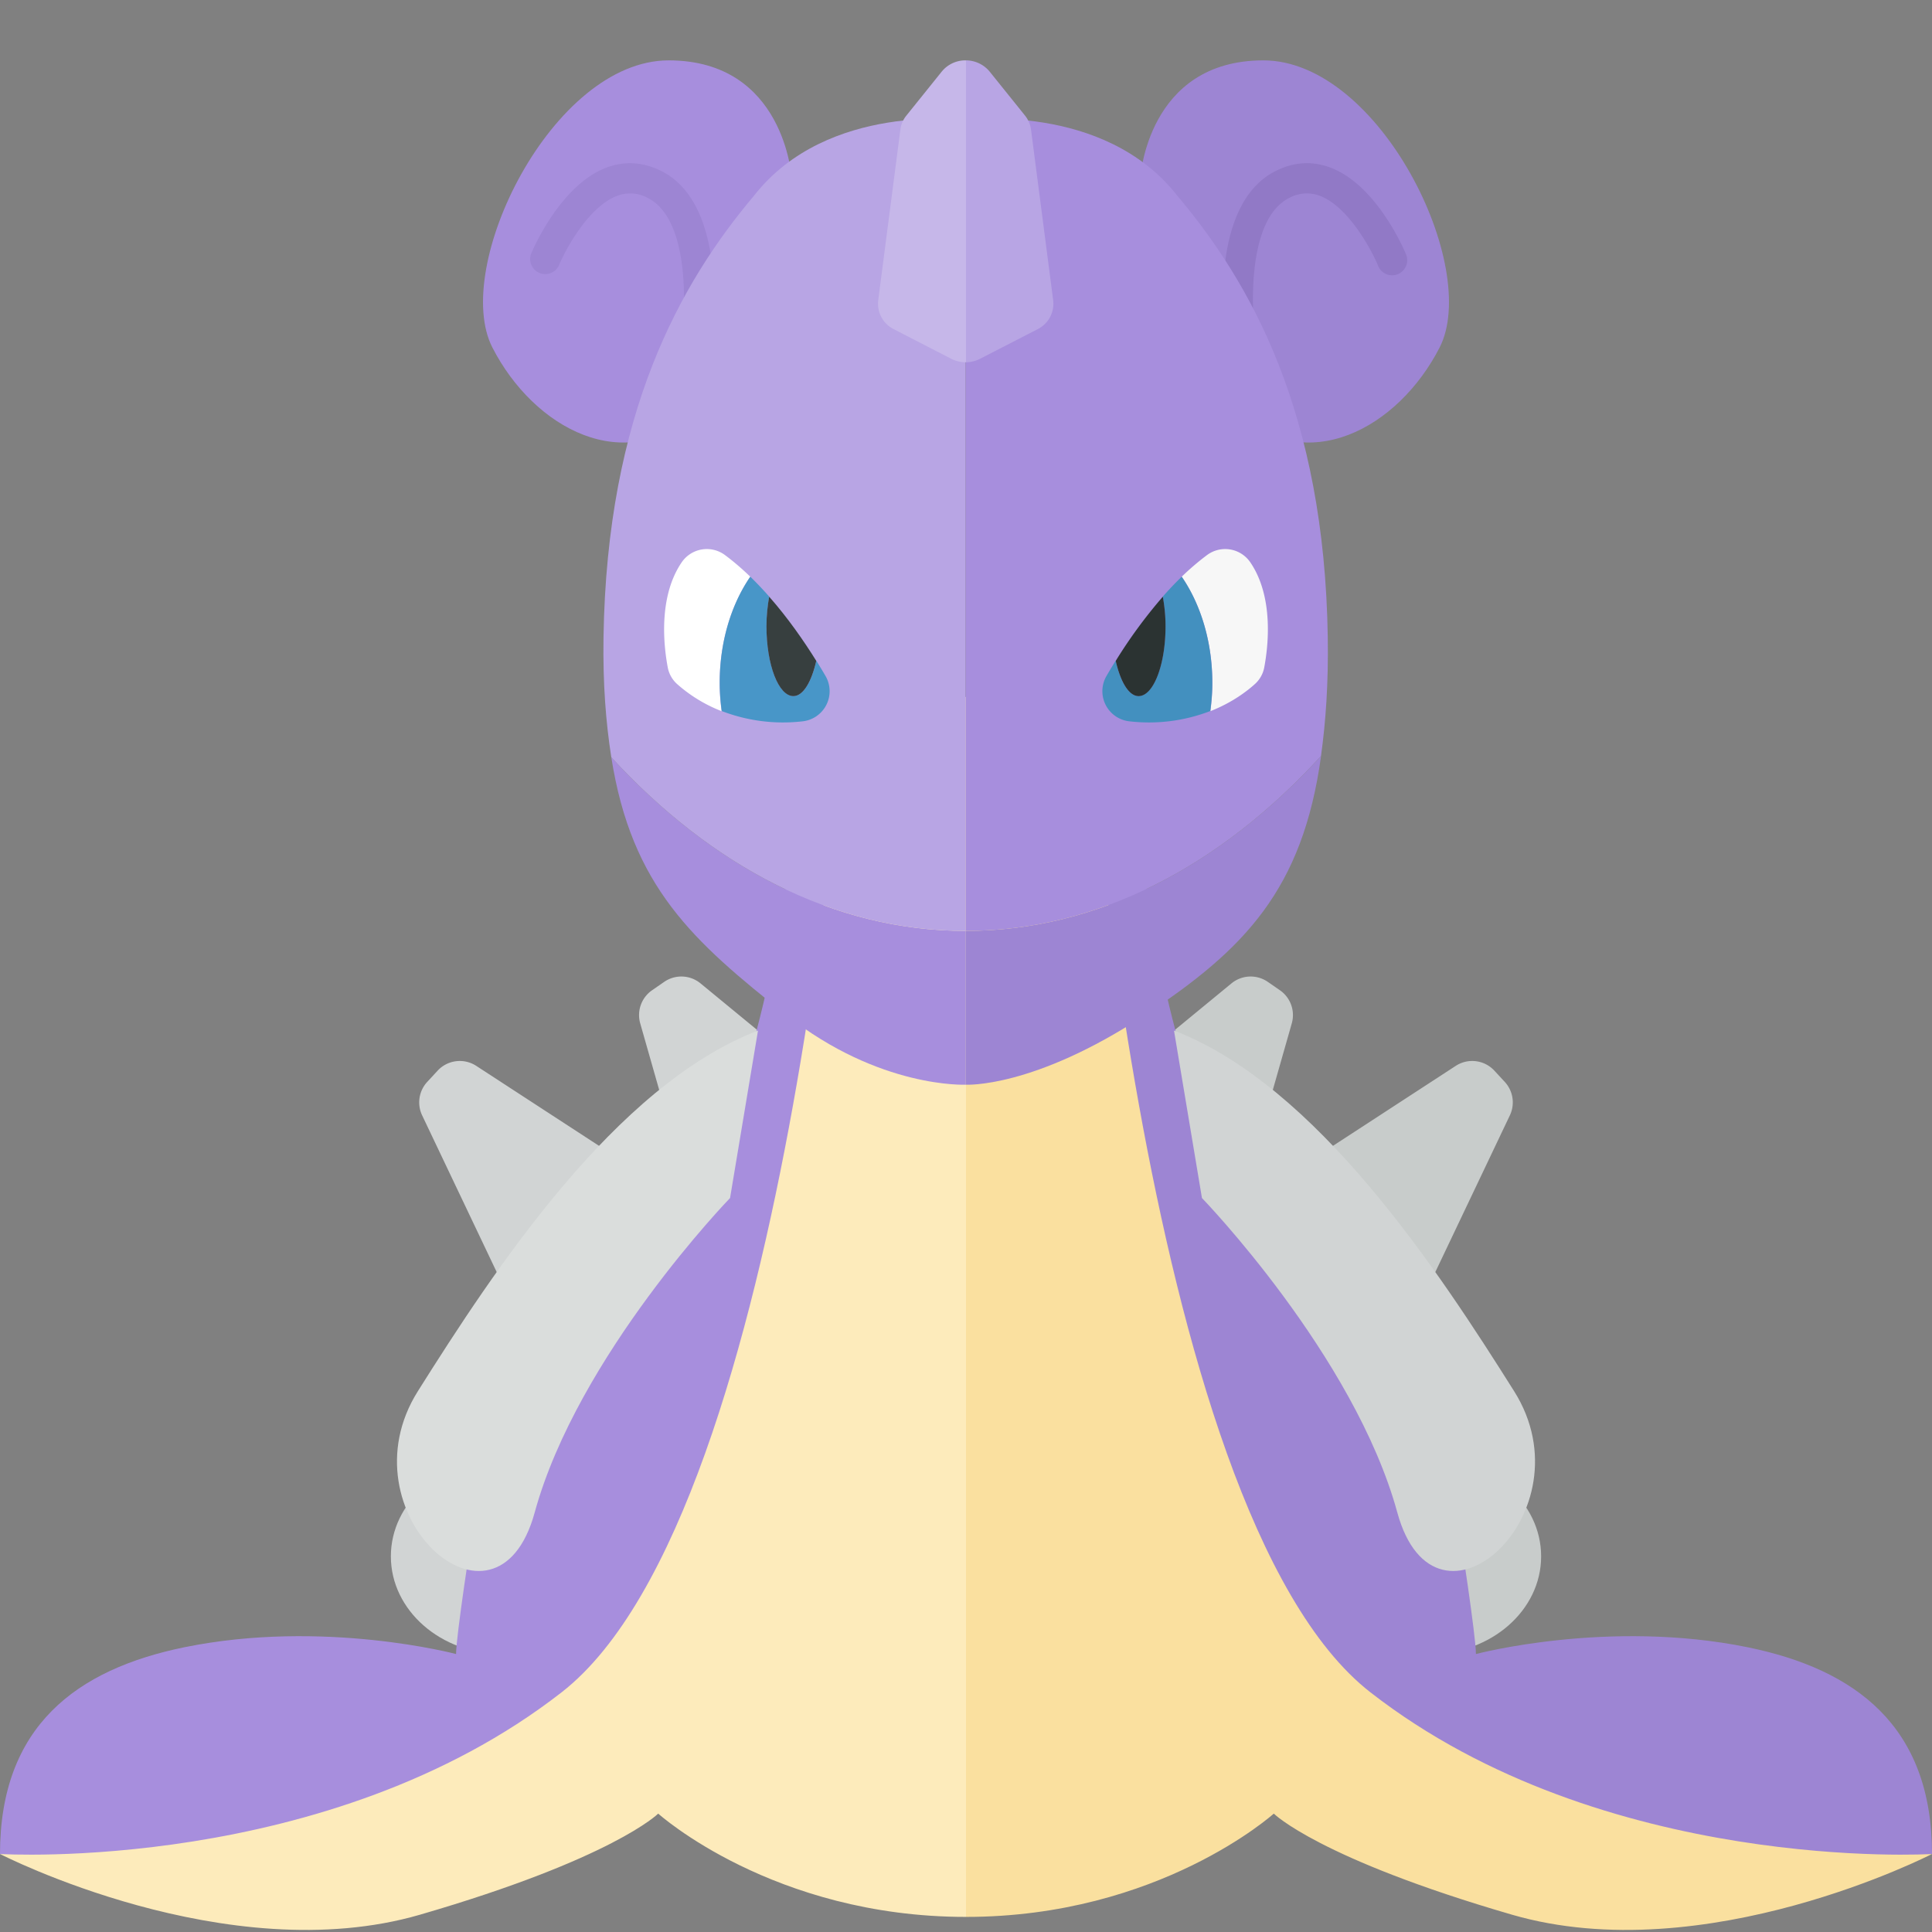 <svg xmlns="http://www.w3.org/2000/svg" width="32" height="32"><rect width="100%" height="100%" fill="#808080" stroke="none"/><path fill="#D1D4D4" d="M8.67 22.001l-1.678-3.527a.5.5 0 01.084-.554l.172-.186a.5.5 0 01.64-.08l2.618 1.705.509-.967-.411-1.442a.5.5 0 01.196-.548l.201-.139a.5.5 0 01.602.025l.951.782-.876 2.439-3.008 2.492z"/><ellipse fill="#D1D4D4" cx="8.322" cy="25.778" rx="1.848" ry="1.619"/><path fill="#A78EDD" d="M13.395 10.206s-.051 6.864-2.121 9.86c-1.759 2.547-3.46 5.358-3.46 5.358s-.26 1.674-.26 1.972c0 0-2.194-.583-4.502-.112C1.271 27.649 0 28.588 0 30.708l4.949.595 9.935-5.023.185-15.075-1.674-.999z"/><path fill="#FDEBBB" d="M16 11.546l-1.935-.707s-.893 14.177-4.763 17.191S0 30.708 0 30.708s3.758 1.935 6.958 1.005c3.2-.93 3.944-1.674 3.944-1.674S12.8 31.75 16 31.75V11.546z"/><path fill="#DADDDC" d="M12.092 19.843s-2.523 2.605-3.236 5.209c-.635 2.319-3.2 0-1.935-2.009s3.267-5.063 5.634-5.974l-.463 2.774z"/><path fill="#A78EDD" d="M13.113 2.952S13 1 11.075 1 7.472 4.423 8.156 5.757s2.206 2.175 3.418 1.044 1.539-3.849 1.539-3.849z"/><path fill="#9D85D3" d="M11.508 6.142a.25.25 0 01-.247-.292c.101-.594.199-2.216-.541-2.576a.604.604 0 00-.501-.029c-.471.178-.854.891-.961 1.15a.25.25 0 01-.462-.19c.019-.046.475-1.134 1.244-1.427.297-.114.602-.097.899.047 1.227.597.832 3.007.815 3.109a.25.25 0 01-.246.208z"/><path fill="#C8CCCB" d="M23.33 22.001l1.678-3.527a.5.5 0 00-.084-.554l-.172-.186a.5.5 0 00-.64-.08l-2.618 1.705-.509-.967.411-1.442a.5.5 0 00-.196-.548l-.201-.139a.5.5 0 00-.602.025l-.951.782.876 2.439 3.008 2.492z"/><ellipse fill="#C8CCCB" cx="23.678" cy="25.778" rx="1.848" ry="1.619"/><path fill="#9D85D3" d="M18.605 10.206s.051 6.864 2.121 9.86c1.759 2.547 3.46 5.358 3.46 5.358s.26 1.674.26 1.972c0 0 2.194-.583 4.502-.112 1.781.365 3.052 1.304 3.052 3.424l-4.949.595-9.935-5.023-.185-15.075 1.674-.999z"/><path fill="#FAE09F" d="M16 11.546l1.935-.707s.893 14.177 4.763 17.191S32 30.708 32 30.708s-3.758 1.935-6.958 1.005c-3.2-.93-3.944-1.674-3.944-1.674S19.2 31.75 16 31.75V11.546z"/><path fill="#D1D4D4" d="M19.908 19.843s2.523 2.605 3.236 5.209c.635 2.319 3.2 0 1.935-2.009-1.265-2.009-3.267-5.063-5.634-5.974l.463 2.774z"/><path fill="#9D85D3" d="M18.887 2.952S19 1 20.925 1s3.603 3.423 2.919 4.757c-.684 1.334-2.206 2.175-3.418 1.044s-1.539-3.849-1.539-3.849z"/><path fill="#9179C6" d="M20.574 6.142a.25.25 0 01-.246-.208c-.017-.103-.412-2.513.815-3.109.298-.145.6-.161.898-.047.77.293 1.225 1.381 1.244 1.427a.25.25 0 11-.462.19c-.108-.259-.49-.972-.96-1.151a.608.608 0 00-.501.03c-.74.36-.641 1.982-.541 2.576a.252.252 0 01-.247.292z"/><path fill="#A78EDD" d="M10.125 12.542c.336 2.144 1.354 3.049 2.899 4.27 1.546 1.221 2.971 1.154 2.971 1.154v-2.547c-2.189 0-4.211-1.072-5.87-2.877z"/><path fill="#9D85D3" d="M15.994 15.419v2.547s1.118.067 2.971-1.154c1.645-1.084 2.612-2.078 2.916-4.29-1.662 1.817-3.69 2.897-5.887 2.897z"/><path fill="#B8A5E4" d="M15.994 15.419V1.99s-2.285-.304-3.502 1.247c-1.229 1.458-2.439 3.612-2.496 7.318-.012.778.04 1.417.129 1.987 1.659 1.805 3.681 2.877 5.869 2.877z"/><path fill="#A78EDD" d="M19.496 3.237c-1.217-1.551-3.502-1.247-3.502-1.247v13.429c2.197 0 4.225-1.08 5.886-2.897.079-.572.124-1.206.112-1.967-.056-3.705-1.266-5.86-2.496-7.318z"/><path fill="#F7F7F7" d="M19.989 9.196a4.329 4.329 0 00-.416.356c.313.456.508 1.078.508 1.765 0 .158-.013.312-.033.462.357-.14.603-.328.737-.449a.491.491 0 00.155-.276c.064-.34.164-1.167-.235-1.746a.504.504 0 00-.716-.112z"/><path fill="#4390BF" d="M19.573 9.552a5.766 5.766 0 00-.314.33c.027.15.045.313.045.49 0 .639-.2 1.157-.446 1.157-.164 0-.302-.241-.379-.585a9.431 9.431 0 00-.152.252.502.502 0 00.385.752 2.82 2.82 0 001.334-.171c.02-.15.033-.304.033-.462.002-.686-.193-1.307-.506-1.763z"/><path fill="#2B3332" d="M18.859 11.53c.246 0 .446-.518.446-1.157 0-.177-.018-.34-.045-.49a8.11 8.11 0 00-.78 1.063c.077.342.215.584.379.584z"/><path fill="#FFF" d="M12.011 9.196c.144.107.283.228.416.356-.313.456-.508 1.078-.508 1.765 0 .158.013.312.033.462a2.432 2.432 0 01-.737-.449.491.491 0 01-.155-.276c-.064-.34-.164-1.167.235-1.746a.504.504 0 01.716-.112z"/><path fill="#4896C8" d="M12.427 9.552c.109.105.213.216.314.33-.027.15-.045.313-.045.49 0 .639.2 1.157.446 1.157.164 0 .302-.241.379-.585.055.088.106.173.152.252a.502.502 0 01-.385.752 2.82 2.82 0 01-1.334-.171 3.489 3.489 0 01-.033-.462c-.002-.686.193-1.307.506-1.763z"/><path fill="#373F3F" d="M13.141 11.53c-.246 0-.446-.518-.446-1.157 0-.177.018-.34.045-.49.31.352.574.732.78 1.063-.077.342-.215.584-.379.584z"/><path fill="#C6B7E9" d="M15.598 1.186l-.586.729a.455.455 0 00-.099.232l-.367 2.827a.472.472 0 00.259.479l.953.491A.524.524 0 0016 6V1a.504.504 0 00-.402.186z"/><path fill="#B8A5E4" d="M17.185 5.453a.472.472 0 00.259-.479l-.367-2.827a.471.471 0 00-.099-.232l-.586-.729A.51.51 0 0016 1v5a.513.513 0 00.232-.057l.953-.49z"/></svg>